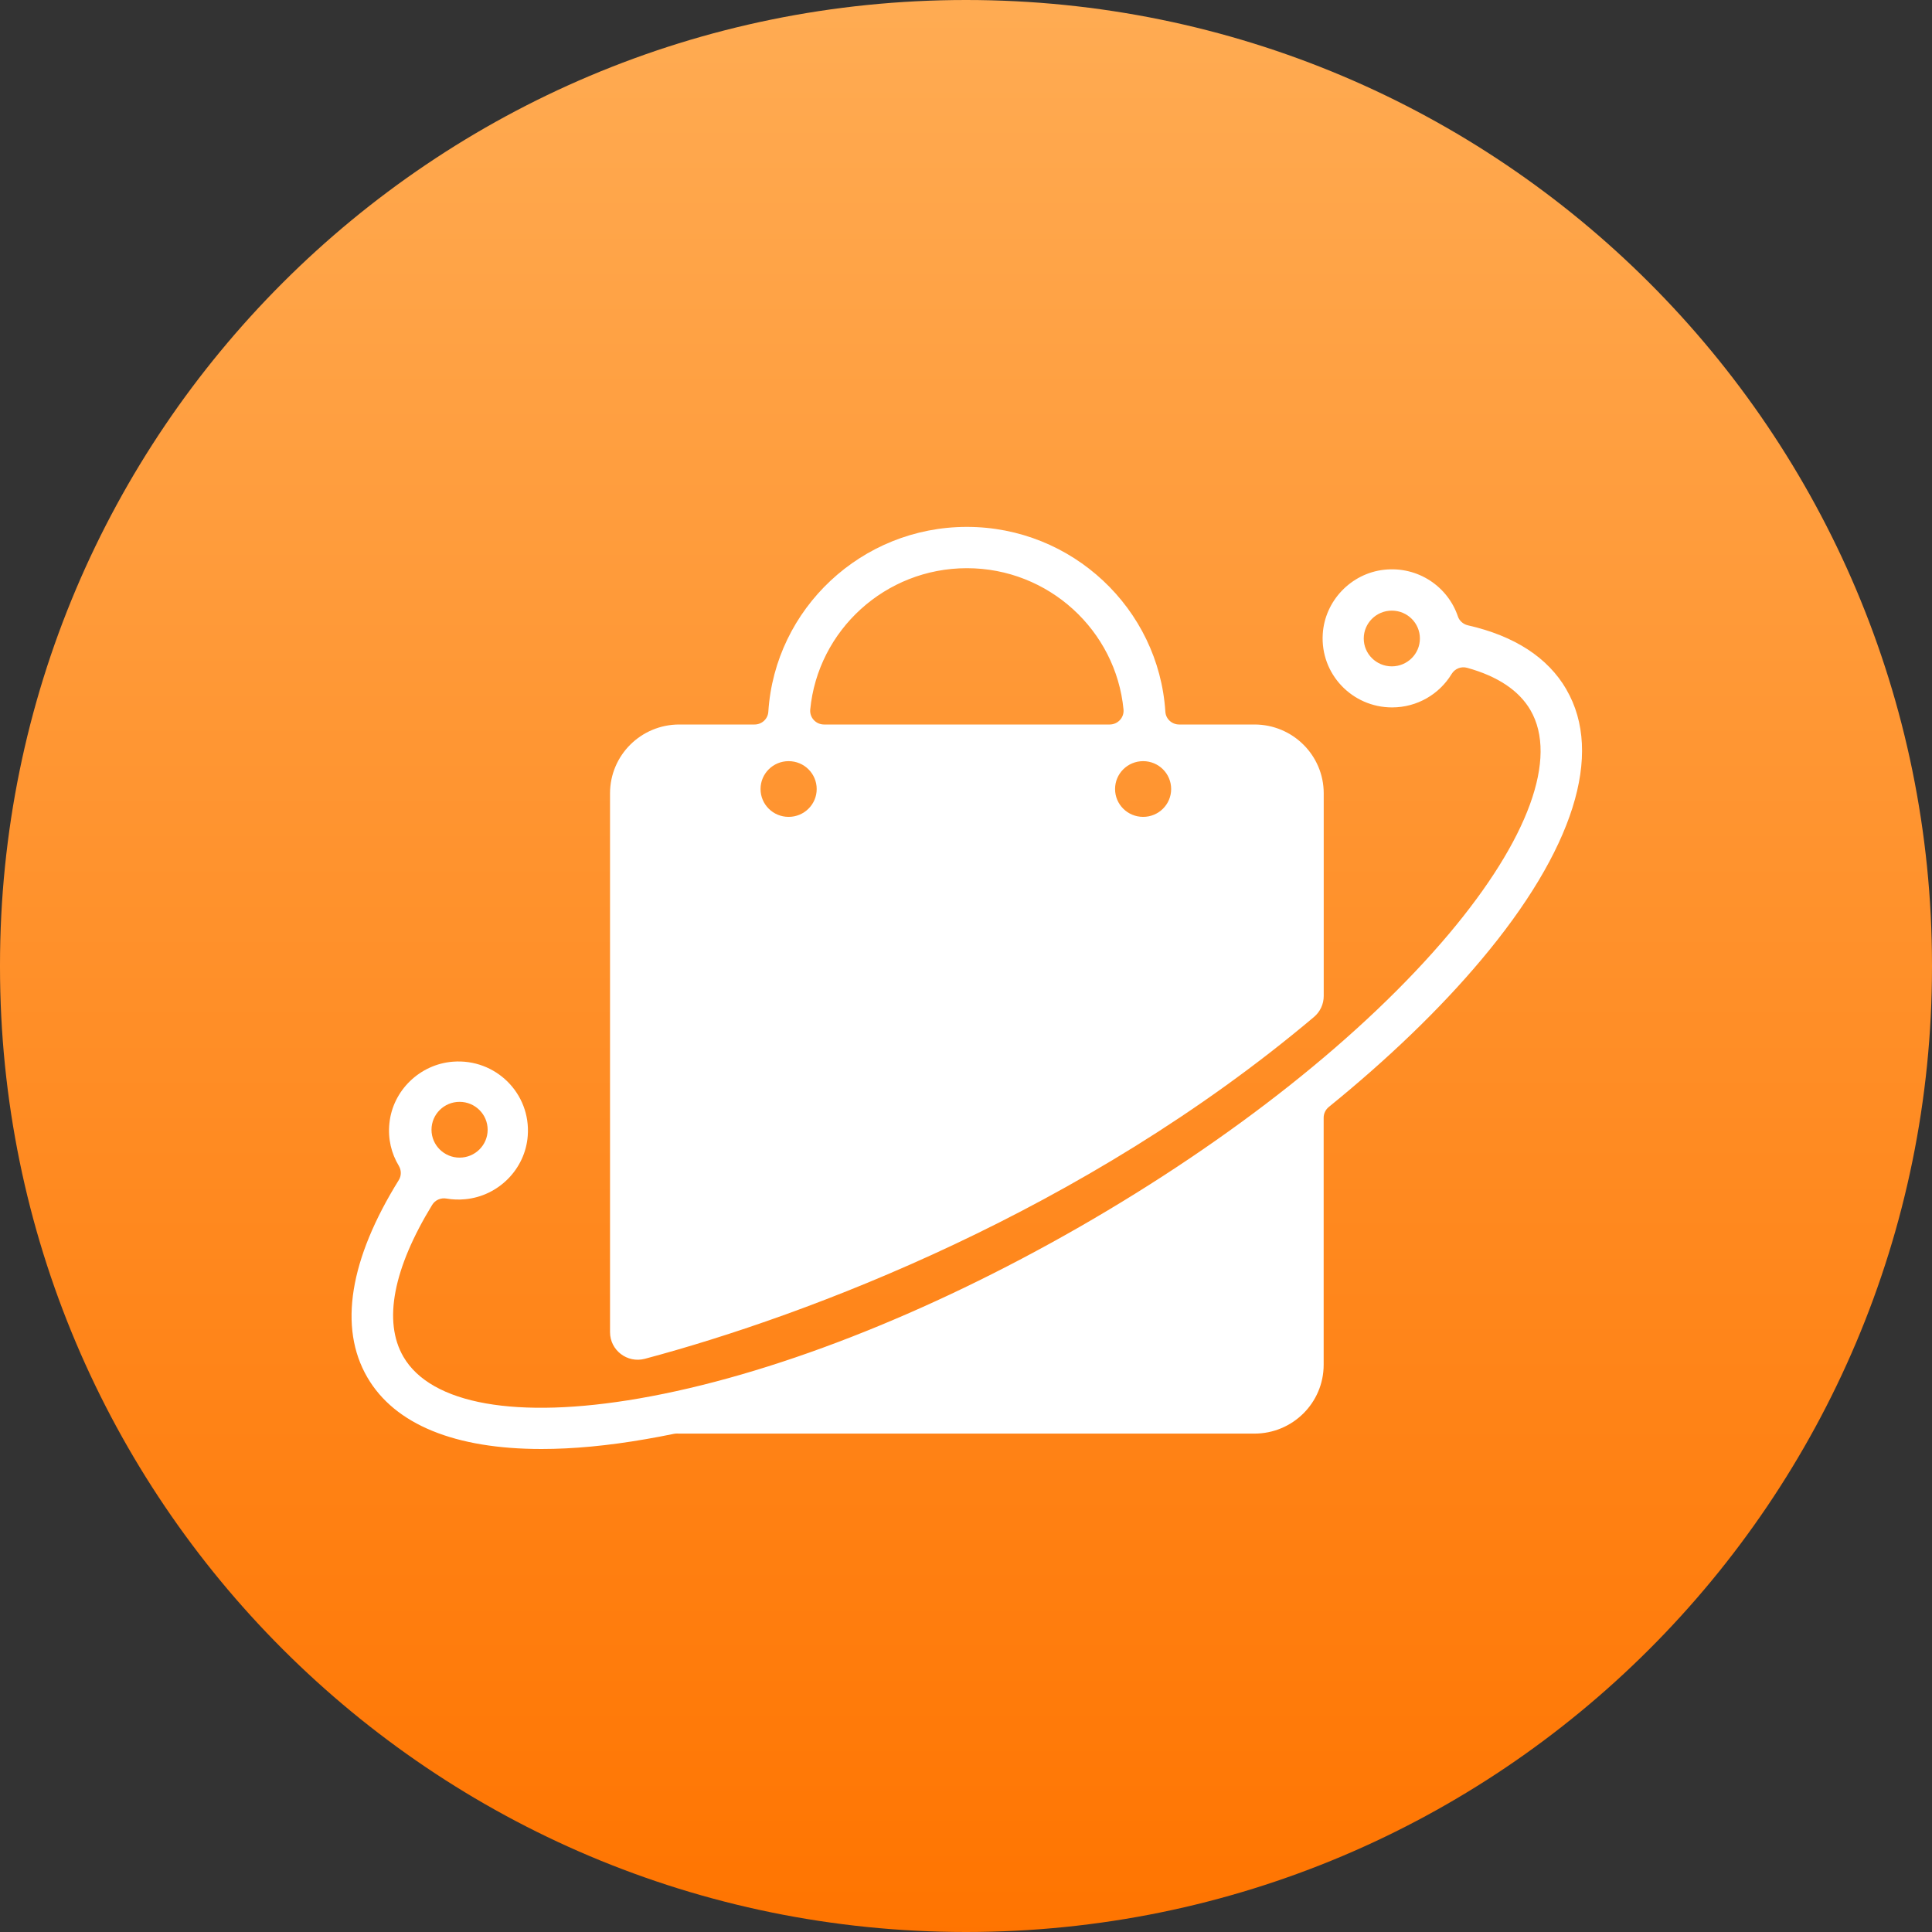 <svg width="32" height="32" viewBox="0 0 32 32" fill="none" xmlns="http://www.w3.org/2000/svg">
<rect x="0" y="0" width="32" height="32" fill="#333333" stroke="none"/>
<g clip-path="url(#clip0_331_6127)">
<path d="M16 32C7.16 32 0 24.846 0 16.013V15.987C0 7.154 7.16 0 16 0C24.84 0 32 7.154 32 15.987V16.013C32 24.846 24.84 32 16 32Z" fill="url(#paint0_linear_331_6127)"/>
<path d="M20.777 12H19.531C19.41 12 19.309 11.908 19.302 11.788C19.192 10.082 17.759 8.727 16.014 8.727C14.27 8.727 12.836 10.082 12.726 11.788C12.719 11.908 12.618 12 12.498 12H11.251C10.617 12 10.104 12.51 10.104 13.14C10.104 13.14 10.104 19.993 10.104 22.065C10.104 22.365 10.39 22.583 10.681 22.506C13.392 21.782 17.947 20.063 21.764 16.844C21.866 16.758 21.925 16.631 21.925 16.498V13.14C21.925 12.51 21.411 12 20.778 12M13.062 13.53C12.805 13.53 12.597 13.324 12.597 13.069C12.597 12.813 12.805 12.607 13.062 12.607C13.319 12.607 13.527 12.813 13.527 13.069C13.527 13.324 13.319 13.53 13.062 13.53ZM13.649 12C13.514 12 13.408 11.886 13.42 11.752C13.546 10.441 14.661 9.411 16.015 9.411C17.368 9.411 18.483 10.441 18.609 11.752C18.621 11.886 18.514 12 18.38 12H13.649H13.649ZM18.934 13.53C18.677 13.53 18.469 13.324 18.469 13.069C18.469 12.813 18.677 12.607 18.934 12.607C19.19 12.607 19.398 12.813 19.398 13.069C19.398 13.324 19.19 13.53 18.934 13.53ZM25.945 11.42C25.637 10.889 25.083 10.532 24.312 10.357C24.237 10.339 24.173 10.285 24.148 10.212C23.983 9.719 23.489 9.375 22.924 9.437C22.376 9.498 21.943 9.953 21.909 10.5C21.867 11.165 22.397 11.717 23.057 11.717C23.475 11.717 23.841 11.496 24.043 11.164C24.096 11.076 24.2 11.033 24.3 11.061C24.801 11.199 25.159 11.435 25.349 11.762C25.808 12.552 25.317 13.902 24 15.467C22.591 17.141 20.417 18.866 17.878 20.323C15.339 21.779 12.748 22.788 10.584 23.163C8.562 23.513 7.14 23.261 6.681 22.471C6.341 21.885 6.517 21.005 7.158 19.957C7.207 19.876 7.302 19.835 7.396 19.852C7.495 19.869 7.598 19.873 7.703 19.863C8.256 19.812 8.7 19.364 8.741 18.814C8.795 18.111 8.208 17.529 7.5 17.585C6.954 17.628 6.506 18.061 6.45 18.603C6.422 18.863 6.483 19.107 6.606 19.31C6.649 19.383 6.65 19.474 6.605 19.546C5.792 20.855 5.603 21.986 6.084 22.813C6.539 23.596 7.54 24 8.969 24C9.491 24 10.071 23.946 10.701 23.836C10.852 23.81 11.006 23.781 11.161 23.749C11.179 23.745 11.198 23.744 11.216 23.744C11.228 23.744 11.239 23.745 11.251 23.745H20.777C21.411 23.745 21.924 23.234 21.924 22.605V18.512C21.924 18.444 21.955 18.379 22.009 18.335C22.991 17.538 23.845 16.717 24.528 15.905C26.062 14.082 26.566 12.489 25.944 11.42H25.945ZM23.053 11.037C22.796 11.037 22.588 10.83 22.588 10.576C22.588 10.321 22.796 10.114 23.053 10.114C23.31 10.114 23.518 10.32 23.518 10.576C23.518 10.831 23.309 11.037 23.053 11.037ZM7.612 18.25C7.869 18.25 8.077 18.457 8.077 18.712C8.077 18.967 7.869 19.174 7.612 19.174C7.356 19.174 7.147 18.967 7.147 18.712C7.147 18.457 7.355 18.25 7.612 18.25Z" fill="white"/>
</g>
<defs>
<linearGradient id="paint0_linear_331_6127" x1="16" y1="32.21" x2="16" y2="0.163" gradientUnits="userSpaceOnUse">
<stop stop-color="#FF7400"/>
<stop offset="1" stop-color="#FFAB52"/>
</linearGradient>
<clipPath id="clip0_331_6127">
<rect width="32" height="32" fill="white"/>
</clipPath>
</defs>
</svg>
